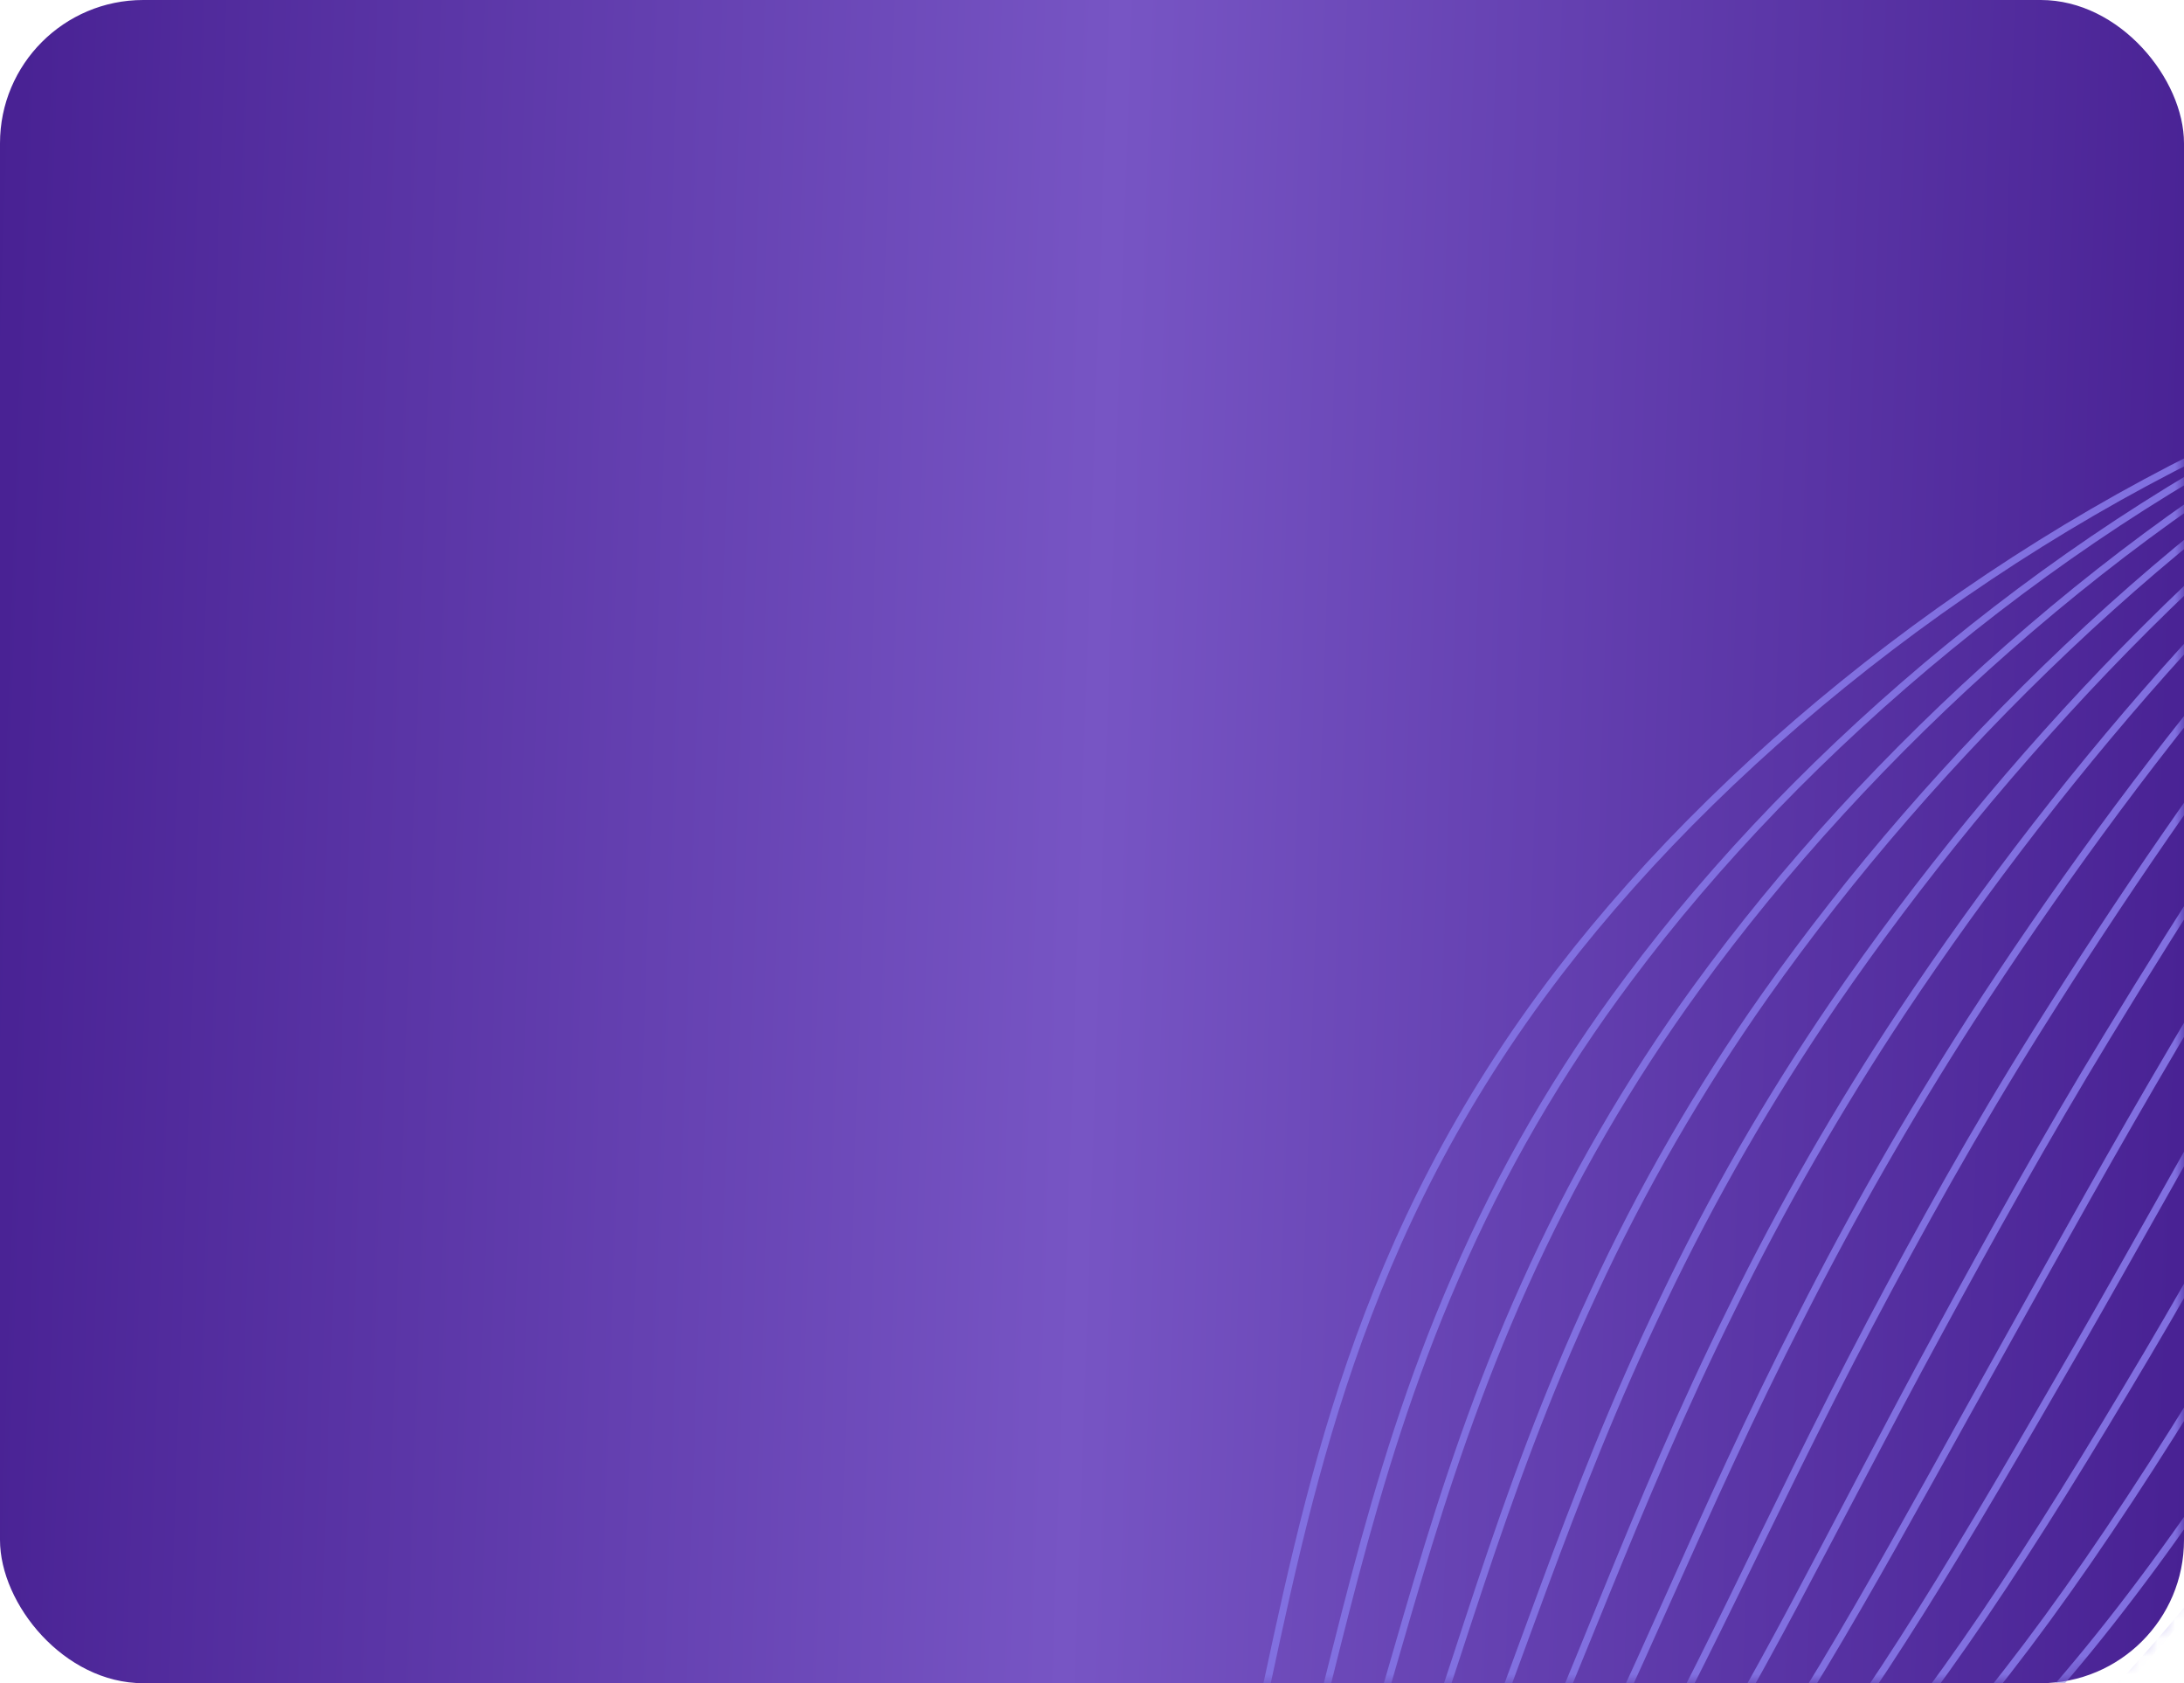 <svg width="122" height="94" viewBox="0 0 122 94" fill="none" xmlns="http://www.w3.org/2000/svg">
<rect width="122" height="94" rx="8" fill="url(#paint0_linear_2159_854)"/>
<mask id="mask0_2159_854" style="mask-type:alpha" maskUnits="userSpaceOnUse" x="0" y="0" width="122" height="94">
<rect width="122" height="94" rx="8" fill="#482193"/>
</mask>
<g mask="url(#mask0_2159_854)">
<path d="M176.007 22.135C149.141 6.473 106.964 28.426 87.125 54.251C64.266 84.013 76.598 111.728 52.516 129.112C30.547 144.981 9.04 129.997 -6.054 142.496C-19.924 153.983 -24.734 185.659 8.378 270.183" stroke="#8170E0" stroke-width="0.4" stroke-miterlimit="10"/>
<path d="M12.458 270.611C-20.11 187.226 -15.77 155.159 -2.296 143.041C7.705 134.071 20.843 137.926 35.053 135.937C42.267 135.04 49.145 132.366 55.07 128.154C74.491 114.37 71.218 94.459 81.305 71.328C83.861 65.421 87.103 59.834 90.964 54.684C110.497 28.45 150.329 5.265 176.728 19.707" stroke="#8170E0" stroke-width="0.4" stroke-miterlimit="10"/>
<path d="M16.536 271.027C-15.484 188.784 -11.62 156.342 1.439 143.627C11.039 134.281 23.888 137.523 37.715 135.205C44.861 134.097 51.66 131.372 57.593 127.238C76.897 113.781 74.782 94.789 85.155 71.775C87.781 65.919 91.007 60.35 94.78 55.158C114.089 28.572 151.49 4.095 177.422 17.317" stroke="#8170E0" stroke-width="0.4" stroke-miterlimit="10"/>
<path d="M20.601 271.442C-10.864 190.358 -7.462 157.533 5.182 144.193C14.396 134.469 26.936 137.109 40.393 134.452C47.462 133.141 54.18 130.37 60.118 126.318C79.32 113.173 78.328 95.133 89.009 72.219C91.695 66.402 94.904 60.842 98.596 55.606C117.632 28.636 152.647 2.902 178.113 14.904" stroke="#8170E0" stroke-width="0.4" stroke-miterlimit="10"/>
<path d="M24.68 271.873C-6.25 191.921 -3.314 158.735 8.925 144.758C17.748 134.672 29.994 136.688 43.065 133.688C50.062 132.171 56.709 129.349 62.66 125.369C81.758 112.535 81.904 95.438 92.894 72.612C95.644 66.855 98.833 61.318 102.434 56.05C121.201 28.692 153.835 1.705 178.837 12.483" stroke="#8170E0" stroke-width="0.4" stroke-miterlimit="10"/>
<path d="M28.744 272.314C-1.632 193.488 0.445 159.605 12.67 145.32C21.385 135.115 33.029 136.245 45.742 132.935C52.658 131.21 59.234 128.335 65.197 124.432C84.193 111.909 85.47 95.764 96.75 73.059C99.556 67.348 102.728 61.824 106.244 56.521C124.725 28.762 154.99 0.531 179.53 10.093" stroke="#8170E0" stroke-width="0.4" stroke-miterlimit="10"/>
<path d="M32.837 272.717C2.993 195.055 5.023 161.162 16.39 145.87C24.472 135.112 36.096 135.813 48.426 132.182C55.256 130.252 61.763 127.326 67.739 123.499C86.631 111.287 89.045 96.078 100.619 73.489C103.487 67.829 106.643 62.319 110.075 56.983C128.287 28.835 156.153 -0.663 180.239 7.69" stroke="#8170E0" stroke-width="0.4" stroke-miterlimit="10"/>
<path d="M36.911 273.142C7.602 196.63 9.163 162.362 20.158 146.452C27.825 135.327 39.129 135.343 51.1 131.422C57.837 129.289 64.276 126.309 70.261 122.552C89.052 110.659 92.611 96.392 104.469 73.906C107.234 68.678 110.275 63.168 113.883 57.427C131.816 28.878 157.327 -1.846 180.938 5.28" stroke="#8170E0" stroke-width="0.4" stroke-miterlimit="10"/>
<path d="M40.989 273.566C12.234 198.188 13.353 163.598 23.893 147.012C31.186 135.544 42.174 134.872 53.779 130.65C60.423 128.312 66.801 125.279 72.806 121.6C91.494 110.017 96.178 96.692 108.346 74.32C111.177 69.111 114.217 63.619 117.721 57.865C135.35 28.954 158.5 -3.033 181.64 2.87" stroke="#8170E0" stroke-width="0.4" stroke-miterlimit="10"/>
<path d="M45.064 273.983C16.854 199.751 17.532 164.827 27.649 147.584C34.569 135.782 45.24 134.387 56.452 129.909C62.996 127.371 69.313 124.286 75.337 120.686C93.925 109.411 99.747 97.028 112.191 74.753C115.072 69.583 118.115 64.088 121.52 58.322C138.873 28.971 159.646 -4.24 182.323 0.446" stroke="#8170E0" stroke-width="0.4" stroke-miterlimit="10"/>
<path d="M49.14 274.407C21.471 201.318 21.72 166.063 31.384 148.158C37.936 136.026 48.268 133.918 59.13 129.163C65.566 126.422 71.824 123.281 77.868 119.758C96.35 108.798 103.305 97.355 116.07 75.204C119.026 70.059 122.055 64.573 125.361 58.804C142.416 29.042 160.829 -5.399 183.046 -1.94" stroke="#8170E0" stroke-width="0.4" stroke-miterlimit="10"/>
<path d="M53.221 274.831C26.101 202.884 25.919 167.29 35.14 148.712C41.331 136.248 51.32 133.416 61.818 128.402C67.85 125.518 73.992 122.538 80.417 118.813C98.791 108.16 106.889 97.664 119.947 75.622C122.967 70.508 125.985 65.027 129.202 59.242C145.958 29.069 162.015 -6.606 183.766 -4.359" stroke="#8170E0" stroke-width="0.4" stroke-miterlimit="10"/>
<path d="M57.298 275.255C30.738 204.46 30.099 168.553 38.885 149.281C44.711 136.482 54.358 132.908 64.497 127.645C70.481 124.539 76.566 121.494 82.954 117.875C101.238 107.544 110.453 97.983 123.811 76.049C126.9 70.968 129.911 65.487 133.018 59.704C149.464 29.118 163.175 -7.788 184.464 -6.758" stroke="#8170E0" stroke-width="0.4" stroke-miterlimit="10"/>
<path d="M61.364 275.688C35.339 206.018 34.316 169.775 42.627 149.851C48.1 136.727 57.389 132.397 67.177 126.892C73.107 123.554 79.136 120.451 85.478 116.959C103.65 106.925 114.009 98.325 127.681 76.483C130.833 71.424 133.829 65.953 136.845 60.166C152.976 29.155 164.34 -8.978 185.166 -9.164" stroke="#8170E0" stroke-width="0.4" stroke-miterlimit="10"/>
<path d="M65.452 276.096C39.965 207.58 38.527 171.03 46.378 150.412C51.497 136.956 60.42 131.871 69.855 126.135C75.726 122.563 81.715 119.4 88.03 116.002C106.092 106.287 117.591 98.619 131.547 76.905C134.861 71.63 137.903 66.189 140.66 60.602C156.49 29.192 165.531 -10.175 185.872 -11.575" stroke="#8170E0" stroke-width="0.4" stroke-miterlimit="10"/>
<path d="M69.523 276.521C44.584 209.147 42.741 172.244 50.104 150.992C54.874 137.205 63.425 131.355 72.533 125.374C78.342 121.563 84.282 118.35 90.562 115.066C108.525 105.658 121.158 98.937 135.4 77.341C138.774 72.12 141.808 66.687 144.484 61.075C159.968 29.211 166.683 -11.352 186.559 -13.999" stroke="#8170E0" stroke-width="0.4" stroke-miterlimit="10"/>
<path d="M73.599 276.945C49.201 210.713 46.99 173.48 53.858 151.541C58.281 137.44 66.448 130.807 75.205 124.618C80.947 120.565 86.852 117.31 93.096 114.133C110.952 105.04 124.722 99.255 139.271 77.759C142.699 72.588 145.722 67.159 148.313 61.521C163.477 29.255 167.855 -12.54 187.28 -16.393" stroke="#8170E0" stroke-width="0.4" stroke-miterlimit="10"/>
<path d="M77.676 277.365C53.84 212.293 51.197 174.74 57.602 152.11C61.684 137.668 69.45 130.265 77.879 123.865C83.559 119.548 89.42 116.264 95.631 113.196C113.376 104.408 128.288 99.577 143.138 78.189C146.617 73.066 149.629 67.641 152.137 61.979C166.967 29.288 169.02 -13.73 187.983 -18.799" stroke="#8170E0" stroke-width="0.4" stroke-miterlimit="10"/>
<path d="M81.756 277.789C58.431 213.864 55.438 175.982 61.366 152.686C65.111 137.917 72.466 129.737 80.587 123.128C86.195 118.585 92.028 115.232 98.196 112.279C115.846 103.809 131.888 99.915 147.022 78.629C150.553 73.555 153.554 68.133 155.98 62.447C170.471 29.326 170.237 -14.918 188.708 -21.193" stroke="#8170E0" stroke-width="0.4" stroke-miterlimit="10"/>
<path d="M85.832 278.213C63.069 215.413 59.68 177.218 65.095 153.242C68.505 138.134 75.438 129.176 83.242 122.351C88.75 117.539 94.574 114.173 100.717 111.329C118.261 103.174 135.436 100.22 150.879 79.049C154.463 74.025 157.454 68.604 159.794 62.894C173.931 29.339 171.363 -16.108 189.397 -23.613" stroke="#8170E0" stroke-width="0.4" stroke-miterlimit="10"/>
<path d="M89.912 278.63C67.693 216.975 63.946 178.471 68.831 153.82C71.91 138.384 78.41 128.646 85.909 121.615C91.321 116.538 97.134 113.143 103.229 110.403C120.678 102.558 138.99 100.547 154.726 79.485C158.359 74.508 161.342 69.087 163.603 63.354C177.335 29.359 172.526 -17.279 190.095 -26.015" stroke="#8170E0" stroke-width="0.4" stroke-miterlimit="10"/>
<path d="M93.98 279.059C58.798 180.853 69.818 139.703 88.597 120.842C109.096 100.251 136.956 108.174 158.604 79.899C183.993 46.726 170.803 -16.798 190.802 -28.43" stroke="#8170E0" stroke-width="0.4" stroke-miterlimit="10"/>
</g>
<defs>
<linearGradient id="paint0_linear_2159_854" x1="0" y1="0" x2="125.053" y2="4.254" gradientUnits="userSpaceOnUse">
<stop stop-color="#482193"/>
<stop offset="0.5" stop-color="#7755C4"/>
<stop offset="1" stop-color="#482193"/>
</linearGradient>
</defs>
</svg>
